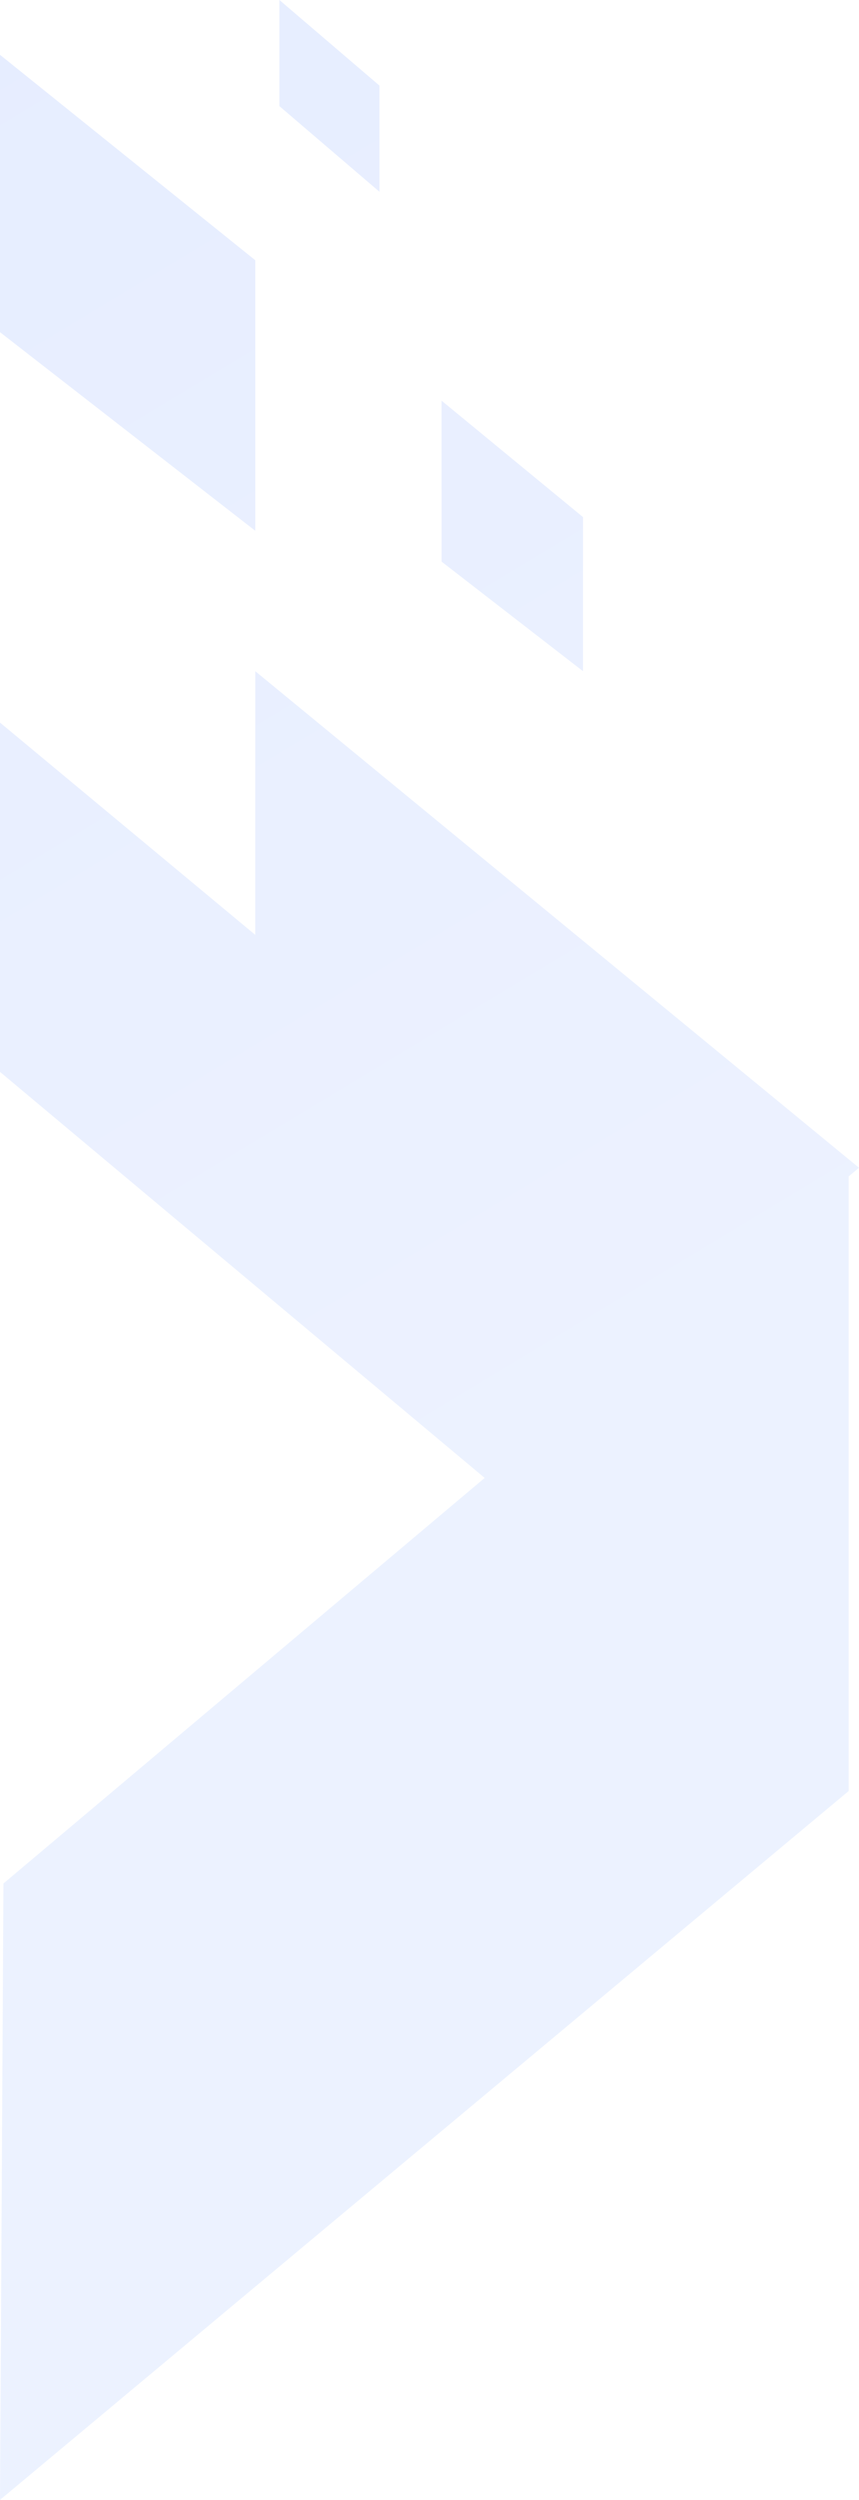 <svg width="77" height="224" viewBox="0 0 77 224" fill="none" xmlns="http://www.w3.org/2000/svg">
<g opacity="0.1">
<path d="M0.309 168.767L0 224L76.072 160.482V104.942L0.309 168.767Z" fill="url(#paint0_linear_701_2804)"/>
<path d="M0 64.745V96.044L43.602 132.559L77 104.636L22.884 60.142V83.77L0 64.745Z" fill="url(#paint1_linear_701_2804)"/>
<path d="M0 29.764L22.884 47.562V23.32L0 4.91V29.764Z" fill="url(#paint2_linear_701_2804)"/>
<path d="M39.582 35.901V50.323L52.261 60.142V46.334L39.582 35.901Z" fill="url(#paint3_linear_701_2804)"/>
<path d="M25.048 0V9.512L34.016 17.184V7.671L25.048 0Z" fill="url(#paint4_linear_701_2804)"/>
</g>
<defs>
<linearGradient id="paint0_linear_701_2804" x1="-0.802" y1="-0.114" x2="69.461" y2="116.411" gradientUnits="userSpaceOnUse">
<stop stop-color="#0249FF"/>
<stop offset="1" stop-color="#4278FF"/>
</linearGradient>
<linearGradient id="paint1_linear_701_2804" x1="-0.802" y1="-0.114" x2="69.461" y2="116.411" gradientUnits="userSpaceOnUse">
<stop stop-color="#0249FF"/>
<stop offset="1" stop-color="#4278FF"/>
</linearGradient>
<linearGradient id="paint2_linear_701_2804" x1="-0.802" y1="-0.114" x2="69.461" y2="116.411" gradientUnits="userSpaceOnUse">
<stop stop-color="#0249FF"/>
<stop offset="1" stop-color="#4278FF"/>
</linearGradient>
<linearGradient id="paint3_linear_701_2804" x1="-0.802" y1="-0.114" x2="69.461" y2="116.411" gradientUnits="userSpaceOnUse">
<stop stop-color="#0249FF"/>
<stop offset="1" stop-color="#4278FF"/>
</linearGradient>
<linearGradient id="paint4_linear_701_2804" x1="-0.802" y1="-0.114" x2="69.461" y2="116.411" gradientUnits="userSpaceOnUse">
<stop stop-color="#0249FF"/>
<stop offset="1" stop-color="#4278FF"/>
</linearGradient>
</defs>
</svg>
